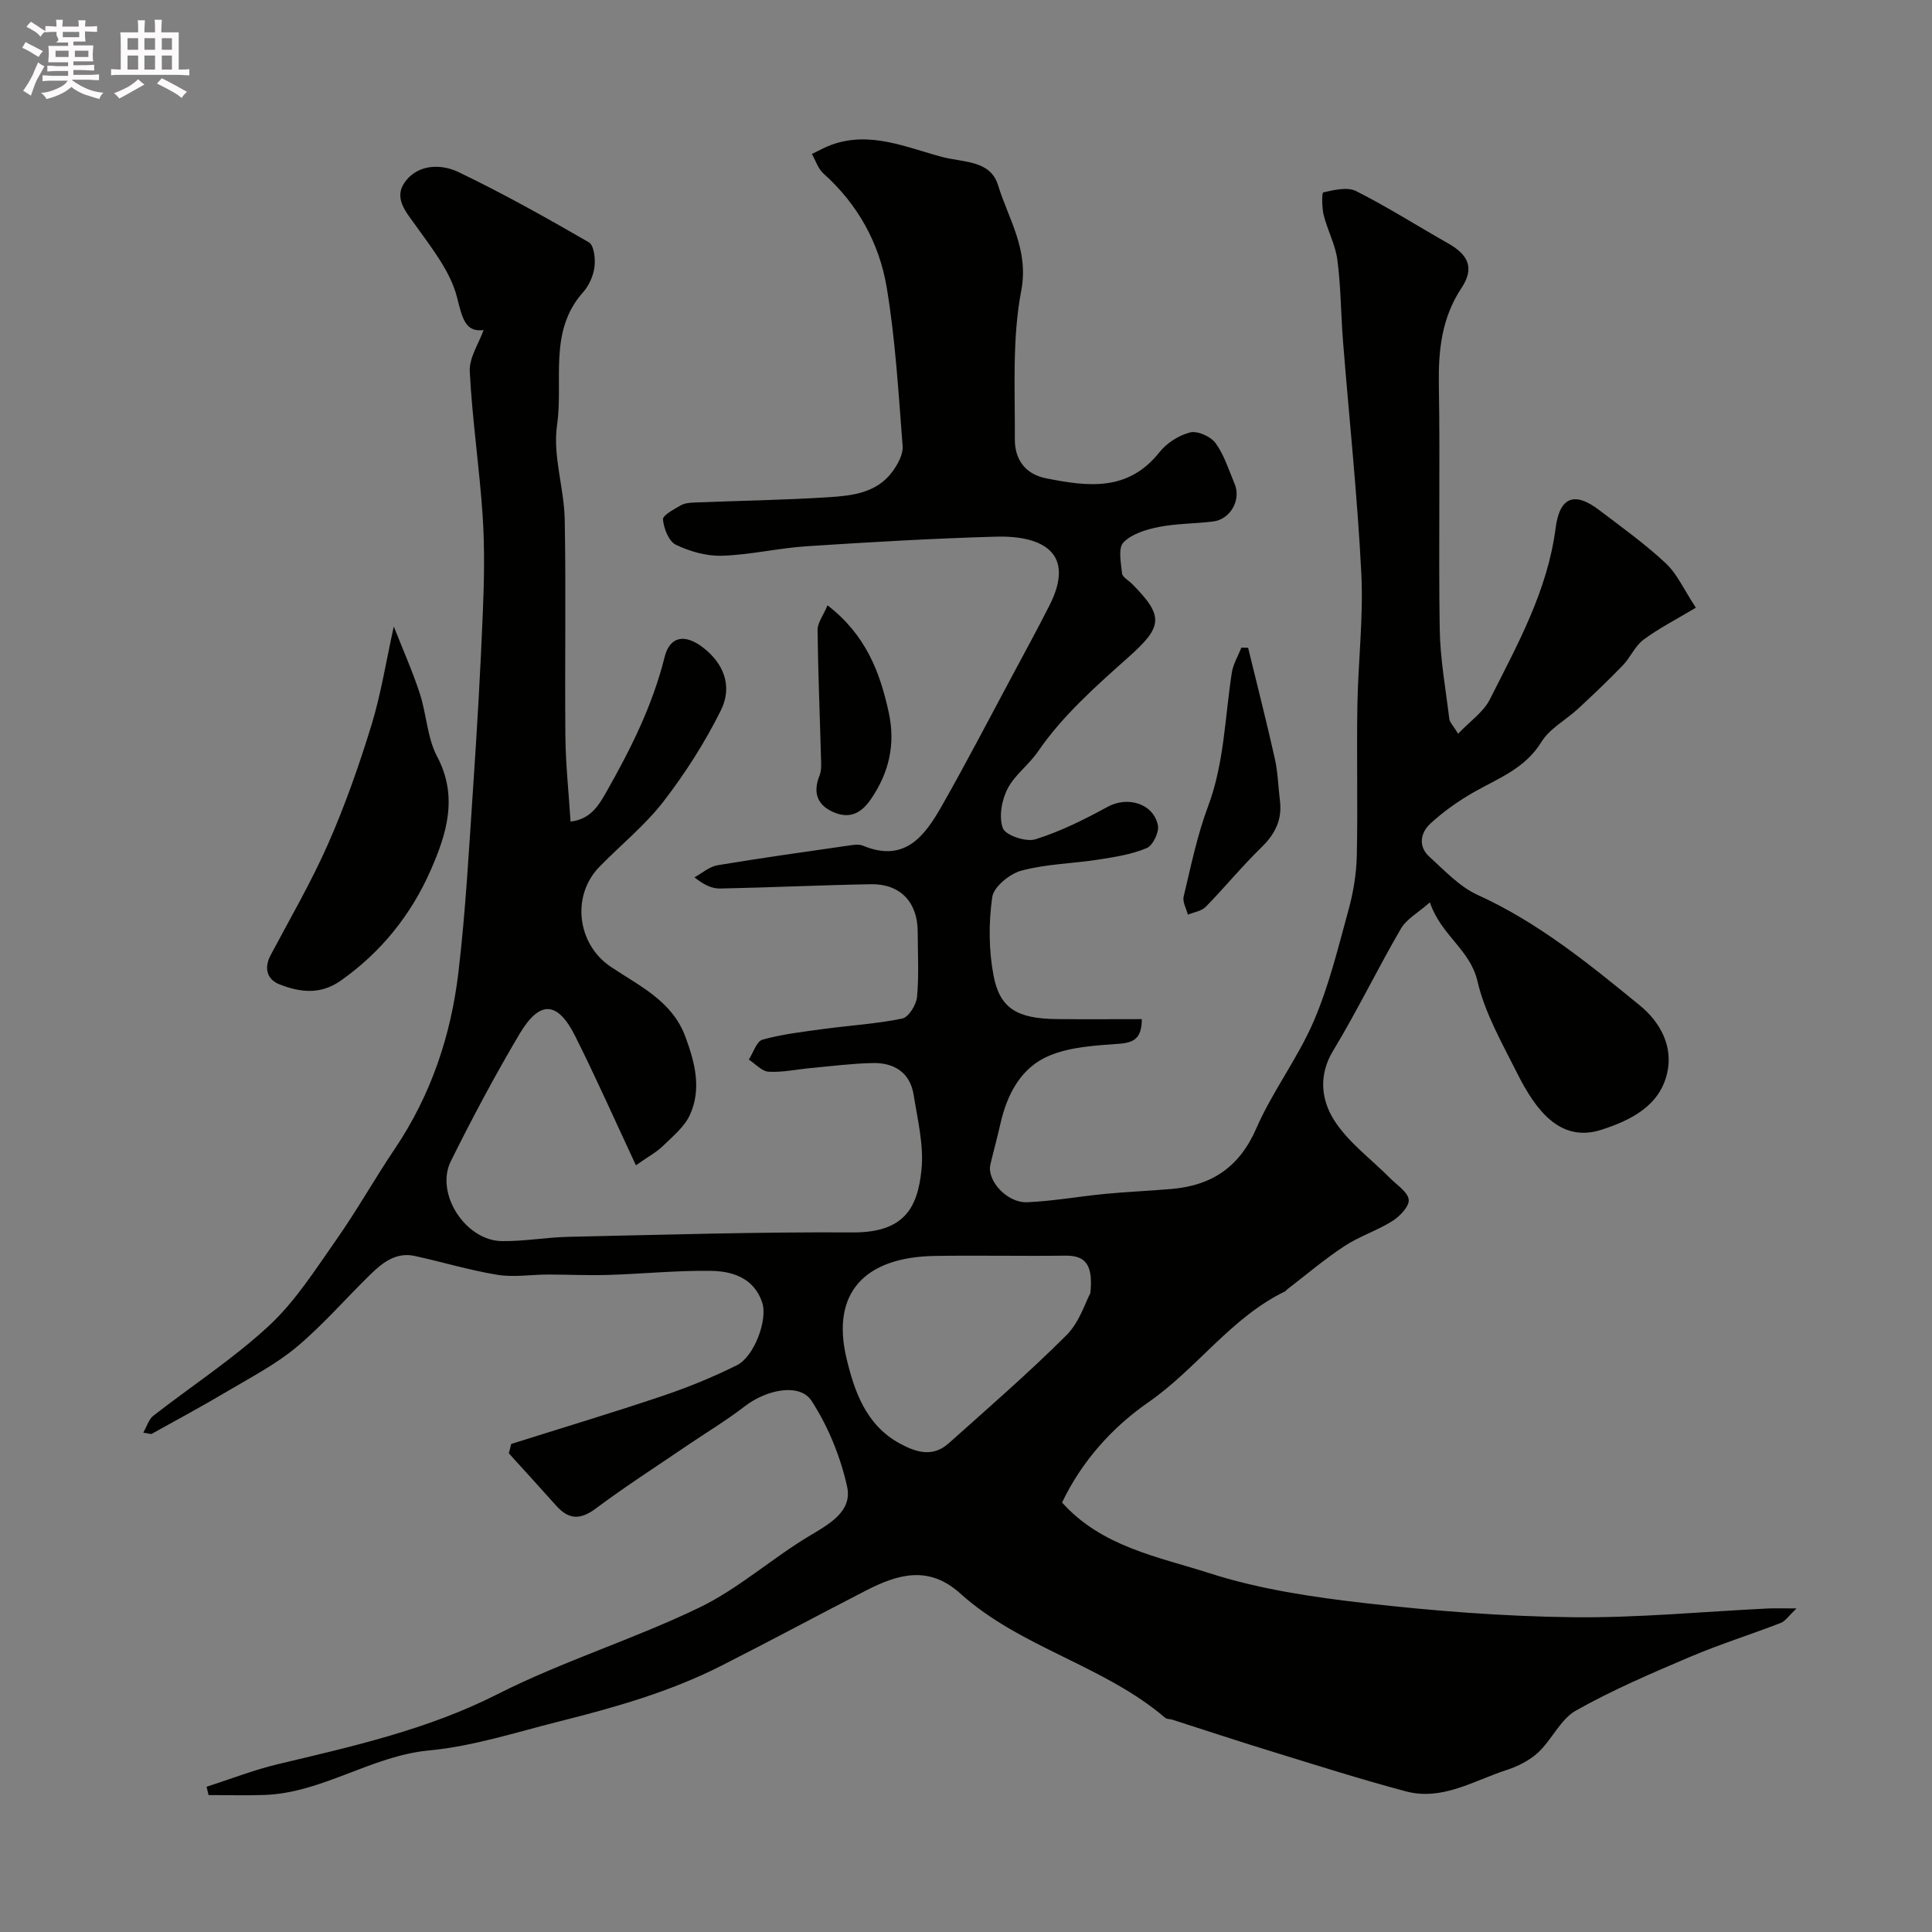<svg enable-background="new 0 0 400 400" viewBox="0 0 400 400" xmlns="http://www.w3.org/2000/svg"><rect x="0" y="0" width="400" height="400" fill="#808080" stroke="none"/><path d="m6.8 9.5c.6.3 1.3.7 2.1 1.1-.4.4-.7.8-.9 1.2-.7-.4-1.3-.8-1.8-1.1s-1.1-.6-1.6-.8c.2-.4.5-.8.7-1.2.4.2.8.5 1.5.8zm.9 6.9c-.3.6-.5 1.1-.7 1.7s-.4 1.1-.6 1.7c-.6-.4-1.1-.7-1.6-1 .7-1 1.2-1.8 1.5-2.4.3-.5.6-1.1.8-1.7.3-.6.5-1.2.8-1.8.3.3.8.6 1.3.8-.7 1.3-1.2 2.2-1.5 2.7zm.1-11c.4.3 1 .7 1.7 1.1-.5.2-.8.6-1.1 1.1-.5-.6-1-1-1.4-1.2s-.9-.6-1.5-.8c.2-.4.5-.7.9-1.1.5.3.9.6 1.4.9zm10.5 13.1c1 .4 2 .6 3.1.7-.4.4-.7.8-.8 1.3-.9-.2-1.9-.6-3-.9-1-.4-2-.9-2.8-1.6-.5.4-1.1.9-1.9 1.3s-1.9.9-3.3 1.2c-.1-.3-.5-.8-1.1-1.3 1 0 2.1-.3 3.2-.8 1.2-.5 1.9-1 2.3-1.7h-3.2c-.4 0-1 0-2 .1v-1.2c1 0 1.7.1 2 .1h3.3v-1h-2.3c-.2 0-.9 0-2 .1v-1.2c1.2 0 1.9.1 2 .1h2.3v-.8h-4.1c0-.7.1-1.2.1-1.6 0-.5 0-1.1-.1-1.8h4.1v-.7h-2.5c1-.6.1-1.1.1-1.6v-.6h-.5c-.4 0-1 0-1.8.1v-1.3c1.2 0 1.9.1 2.1.1h.2c0-.3 0-.8-.1-1.4h1.4c0 .6-.1 1-.1 1.4h3.4c0-.4 0-.8-.1-1.3h1.5c0 .4-.1.9-.1 1.3.7 0 1.5 0 2.5-.1v1.2c-1 0-1.8-.1-2.5-.1v.6c0 .3 0 .8.1 1.5h-2.5v.8h4.1c0 .7-.1 1.3-.1 1.8s0 1 .1 1.5h-4.1v.8h1.4c.8 0 1.8 0 2.9-.1v1.2c-1 0-1.9-.1-2.8-.1h-1.5v1h3.2c.3 0 1 0 2.1-.1v1.2c-1.1 0-1.8-.1-2.1-.1h-3.4l-.1.1c1.4 1 2.4 1.5 3.4 1.9zm-4.1-6.7v-1.3h-2.7v1.3zm2.2-4.1v-1.1h-3.4v1.1zm1.9 4.1v-1.3h-2.8v1.3z" fill="#fcfafa"/><path d="m37 6.7v2.3 5.4c1 0 1.8 0 2.2-.1v1.3c-.6 0-1.5-.1-2.5-.1h-11.9c-.7 0-1.3 0-1.8.1v-1.3c.5 0 1.1.1 2 .1v-5.2c0-1 0-1.8-.1-2.5h3.7c0-1.3 0-2.1-.1-2.5h1.5c0 .4-.1 1.3-.1 2.5h2.2c0-1.2 0-2.1-.1-2.6h1.5c0 .4-.1 1.3-.1 2.6zm-12.3 13.7c-.3-.4-.7-.8-1.1-1.1 1.1-.4 2.1-.9 2.9-1.3.8-.5 1.5-1 2.1-1.6.4.4.9.8 1.3 1.1-2.5 1.4-4.2 2.4-5.2 2.9zm3.9-10.1v-2.4h-2.2v2.4zm0 4.1v-2.9h-2.2v2.9zm3.5-4.1v-2.4h-2.2v2.4zm0 4.1v-2.9h-2.2v2.9zm.4 2.9 1-1.1c.6.3 1.4.7 2.5 1.3s2 1.1 2.7 1.5c-.4.4-.8.8-1.1 1.3-.8-.8-2.5-1.7-5.1-3zm3.1-7v-2.4h-2.1v2.4zm0 4.1v-2.9h-2.1v2.9z" fill="#fcfafa"/><g fill="#010100"><path d="m105.83 298.96c10.48-3.31 21.02-6.47 31.43-9.98 5.22-1.76 10.37-3.87 15.3-6.32 3.6-1.79 6.44-9.44 5.24-13.01-1.68-5-6.06-6.46-10.54-6.53-7.09-.11-14.2.62-21.3.84-4.18.13-8.37-.08-12.55-.08-3.49.01-7.07.61-10.46.05-5.76-.94-11.38-2.66-17.1-3.9-3.83-.83-6.63 1.36-9.13 3.8-5.12 4.99-9.82 10.46-15.28 15.03-4.31 3.61-9.43 6.26-14.31 9.16-5.16 3.06-10.44 5.91-15.69 8.83-.22.12-.61-.07-1.78-.23.78-1.36 1.15-2.78 2.07-3.49 7.99-6.23 16.58-11.8 23.97-18.66 5.44-5.05 9.58-11.6 13.9-17.75 4.3-6.12 7.97-12.68 12.16-18.9 7.45-11.06 11.59-23.37 13.14-36.42 1.53-12.9 2.21-25.91 3.09-38.88.8-11.86 1.49-23.73 1.97-35.6.28-6.69.41-13.42-.03-20.09-.66-9.98-2.16-19.91-2.67-29.9-.15-2.86 1.88-5.82 2.86-8.59-3.77.47-4.38-2.35-5.5-6.79-1.33-5.26-5.11-10.03-8.38-14.62-2.21-3.1-5.01-6.04-2.14-9.59 2.74-3.39 7.35-3.38 10.81-1.72 9.21 4.42 18.15 9.42 27 14.54 1.07.62 1.39 3.43 1.17 5.11-.23 1.83-1.13 3.86-2.37 5.25-7.23 8.1-4.04 18.31-5.38 27.49-.92 6.3 1.46 13.01 1.59 19.55.28 14.99-.01 30 .14 45 .06 5.74.68 11.47 1.07 17.54 4.13-.48 5.8-3.31 7.41-6.13 5.03-8.86 9.56-17.9 12.05-27.9 1.08-4.34 4.15-4.87 7.84-2.1 4.33 3.26 6.34 8.02 3.82 13.1-3.3 6.64-7.37 13.02-11.9 18.89-3.84 4.97-8.88 9.01-13.29 13.55-5.79 5.97-4.58 15.95 2.36 20.63 5.93 4 12.72 7.04 15.48 14.5 1.98 5.34 3.39 10.8.94 16.18-1.13 2.49-3.56 4.45-5.6 6.45-1.31 1.28-3 2.17-5.58 3.99-4.12-8.81-8.12-17.84-12.53-26.66-3.68-7.37-7.38-7.6-11.59-.49-5.08 8.56-9.77 17.38-14.2 26.3-3.31 6.67 3.02 16.46 10.58 16.55 4.59.06 9.19-.79 13.79-.89 19.6-.42 39.2-1.03 58.79-.91 10.73.07 13.48-5.13 14.28-12.94.52-5.08-.8-10.39-1.62-15.54-.74-4.62-4.02-6.68-8.45-6.59-4.27.09-8.52.64-12.78 1.03-2.93.27-5.88.93-8.78.77-1.42-.08-2.75-1.63-4.12-2.51.93-1.43 1.61-3.78 2.84-4.13 4.05-1.13 8.29-1.62 12.47-2.19 5.49-.75 11.06-1.07 16.47-2.18 1.31-.27 2.89-2.83 3.05-4.47.42-4.46.15-8.99.14-13.49-.01-6.11-3.59-9.95-9.65-9.85-10.43.18-20.85.68-31.27.89-1.67.03-3.35-.75-5.3-2.32 1.59-.86 3.09-2.22 4.78-2.5 9.01-1.51 18.06-2.76 27.11-4.07.98-.14 2.13-.34 2.98.01 8.69 3.63 12.81-2.02 16.34-8.22 5.03-8.84 9.72-17.88 14.53-26.85 2.61-4.86 5.25-9.72 7.75-14.64 5.57-10.96-1.52-14.53-11.1-14.26-13.04.37-26.08 1.13-39.1 1.98-5.87.38-11.69 1.78-17.56 1.97-3.19.11-6.66-.87-9.57-2.27-1.47-.7-2.51-3.36-2.68-5.24-.08-.87 2.29-2.11 3.7-2.93.8-.46 1.88-.54 2.84-.58 9.27-.37 18.55-.51 27.8-1.1 4.86-.31 9.94-.89 13.17-5.3 1.1-1.5 2.24-3.56 2.11-5.27-.85-10.97-1.49-22-3.29-32.83-1.53-9.17-5.98-17.25-13.11-23.62-1.11-.99-1.61-2.68-2.39-4.04 1.38-.65 2.71-1.42 4.13-1.93 8.05-2.85 15.36.57 22.91 2.56 4.36 1.15 9.9.63 11.5 5.82 2.17 7.07 6.44 13.32 4.8 21.89-1.9 9.97-1.26 20.46-1.32 30.73-.02 3.99 1.99 7.19 6.47 8.08 8.62 1.71 16.96 2.8 23.44-5.37 1.52-1.92 4.03-3.54 6.38-4.13 1.53-.39 4.27.84 5.27 2.21 1.79 2.46 2.73 5.56 3.94 8.43 1.41 3.32-.86 7.36-4.45 7.8-3.75.46-7.58.41-11.27 1.14-2.6.52-5.58 1.42-7.3 3.2-1.13 1.17-.51 4.23-.28 6.41.08.77 1.32 1.42 2.02 2.12 6.77 6.79 6.36 8.94-.74 15.26-6.7 5.97-13.61 12.1-18.62 19.4-1.96 2.86-4.75 4.82-6.27 7.62-1.29 2.37-1.94 5.94-1.08 8.33.53 1.48 4.8 2.93 6.74 2.32 5.2-1.62 10.18-4.12 14.99-6.74 4.06-2.22 9.42-.73 10.38 3.82.3 1.42-1.04 4.2-2.32 4.74-3.1 1.31-6.57 1.84-9.94 2.37-5.33.83-10.83.91-15.99 2.29-2.43.65-5.74 3.35-6.05 5.49-.76 5.32-.73 11 .28 16.28 1.31 6.84 4.97 8.88 13.08 8.97 5.77.06 11.53.01 17.61.01-.02 3.97-1.59 4.88-4.78 5.11-4.84.35-9.96.62-14.34 2.44-5.88 2.44-8.78 7.98-10.17 14.17-.63 2.8-1.4 5.57-2.06 8.37-.78 3.31 3.43 8 7.63 7.82 5.36-.23 10.68-1.2 16.04-1.72 4.58-.44 9.19-.63 13.78-1.02 8.31-.71 14.08-4.46 17.59-12.52 3.35-7.69 8.6-14.54 11.91-22.24 3.17-7.37 5.07-15.3 7.21-23.08.99-3.6 1.61-7.4 1.7-11.12.23-10.36-.05-20.74.12-31.11.15-9.1 1.27-18.24.82-27.3-.81-16.1-2.52-32.15-3.8-48.22-.44-5.59-.43-11.22-1.16-16.77-.41-3.15-2.04-6.12-2.83-9.25-.39-1.56-.41-4.66-.09-4.73 2.21-.49 4.98-1.18 6.79-.27 6.51 3.28 12.69 7.22 19.05 10.82 4.22 2.38 5.49 5.13 2.8 9.2-4.15 6.27-4.83 12.95-4.71 20.19.28 16.83-.09 33.67.18 50.5.1 6.19 1.23 12.37 1.98 18.55.09.73.79 1.38 1.83 3.09 2.44-2.57 5.25-4.48 6.58-7.13 5.71-11.33 11.93-22.49 13.6-35.42.84-6.49 3.89-7.66 9.02-3.76 4.69 3.56 9.51 7.02 13.8 11.03 2.37 2.22 3.77 5.48 6.22 9.19-4.11 2.46-7.68 4.27-10.84 6.62-1.77 1.32-2.71 3.68-4.29 5.32-2.97 3.08-6.08 6.03-9.21 8.94-2.53 2.35-5.92 4.11-7.65 6.93-3.38 5.5-8.88 7.48-13.98 10.38-3.21 1.83-6.3 4.02-9.02 6.53-2.02 1.87-2.56 4.69-.19 6.83 3.15 2.85 6.22 6.19 9.97 7.9 12.55 5.7 23.06 14.27 33.57 22.86 4.31 3.52 6.99 8.54 5.68 14.12-1.59 6.77-7.56 9.7-13.54 11.64-8.53 2.77-13.6-3.93-17.5-11.7-3.11-6.19-6.68-12.42-8.22-19.06-1.53-6.57-7.52-9.43-9.85-16.31-2.43 2.15-4.83 3.45-6.01 5.47-4.85 8.33-9.05 17.04-14.04 25.28-3.1 5.12-2.38 10.25.23 14.36 2.94 4.62 7.71 8.07 11.65 12.06 1.4 1.41 3.63 2.82 3.79 4.4.14 1.37-1.83 3.43-3.36 4.4-3.17 2-6.87 3.17-9.99 5.23-4.14 2.72-7.94 5.97-11.88 8.99-.13.1-.21.28-.36.35-11.21 5.43-18.25 15.99-28.32 22.97-7.48 5.19-13.8 12.23-17.86 20.75 8.25 9.21 19.92 11.23 30.54 14.64 10.31 3.31 21.28 4.94 32.09 6.18 14.23 1.62 28.58 2.75 42.89 2.93 13.53.17 27.07-1.16 40.61-1.81 1.49-.07 2.99-.01 5.94-.01-1.67 1.57-2.34 2.64-3.27 3-6.21 2.4-12.59 4.4-18.72 7-8.03 3.42-16.11 6.87-23.7 11.15-3.19 1.8-4.95 5.99-7.79 8.65-1.79 1.68-4.24 2.9-6.61 3.67-6.77 2.2-13.28 6.4-20.8 4.4-9.41-2.51-18.71-5.47-28.03-8.34-6.81-2.09-13.57-4.34-20.36-6.51-.47-.15-1.09-.07-1.42-.36-12.76-10.91-29.97-14.51-42.45-25.76-6.55-5.9-12.92-3.99-19.49-.62-10.04 5.16-19.98 10.52-30.05 15.62-10.65 5.39-21.94 8.59-33.55 11.51-8.92 2.24-17.77 5.13-26.9 5.99-11.99 1.14-22.05 8.8-34.1 9.22-3.84.13-7.7.02-11.54.02-.14-.57-.28-1.15-.41-1.72 4.91-1.58 9.74-3.47 14.74-4.67 15.52-3.7 30.97-7.14 45.48-14.49 13.53-6.86 28.23-11.37 41.9-17.99 8.14-3.95 15.09-10.28 22.93-14.93 4.21-2.5 8.69-5.09 7.55-10.14-1.38-6.16-3.91-12.38-7.34-17.67-2.43-3.76-9.3-2.37-13.81 1.1-3.86 2.98-8.07 5.5-12.11 8.25-6.3 4.29-12.72 8.42-18.83 12.98-3.21 2.39-5.59 2.2-8.12-.63-3.25-3.64-6.54-7.24-9.82-10.86.2-.64.34-1.28.49-1.92zm119.92-31.24c.62-6.03-1.13-7.81-5.21-7.75-9 .12-18.01-.09-27.01.06-14.57.24-21.45 7.69-18.29 21.1 1.59 6.73 3.97 13.88 11.05 17.73 3.5 1.9 6.87 2.87 10.13-.04 8.23-7.36 16.58-14.6 24.39-22.39 2.7-2.71 3.94-6.89 4.94-8.71z"/><path d="m81.53 129.71c1.98 5.02 3.92 9.38 5.39 13.89 1.4 4.3 1.53 9.17 3.6 13.07 4.4 8.32 1.9 16.08-1.33 23.45-4.04 9.23-10.29 17.06-18.73 22.97-4.19 2.93-8.46 2.34-12.62.7-2.51-.99-3.26-3.31-1.81-6.04 4.06-7.64 8.43-15.15 11.91-23.06 3.5-7.95 6.4-16.2 8.95-24.51 1.98-6.45 3.03-13.18 4.64-20.47z"/><path d="m258.41 134.12c1.86 7.65 3.81 15.27 5.53 22.95.64 2.85.7 5.83 1.06 8.74.49 3.93-1.02 6.88-3.84 9.63-4.03 3.92-7.6 8.3-11.54 12.32-.87.89-2.44 1.09-3.68 1.61-.32-1.25-1.14-2.62-.88-3.73 1.5-6.27 2.79-12.65 5.04-18.65 3.39-9.01 3.49-18.47 4.94-27.75.28-1.78 1.3-3.44 1.98-5.16.47.01.93.02 1.39.04z"/><path d="m171.33 125.33c7.89 6.07 10.86 13.79 12.68 22.2 1.41 6.54.09 12.38-3.69 17.92-2.07 3.03-4.47 4.1-7.71 2.72-3.39-1.45-4.36-4.03-2.94-7.59.47-1.17.34-2.61.3-3.93-.23-8.75-.61-17.5-.7-26.26 0-1.45 1.15-2.91 2.06-5.06z"/></g></svg>